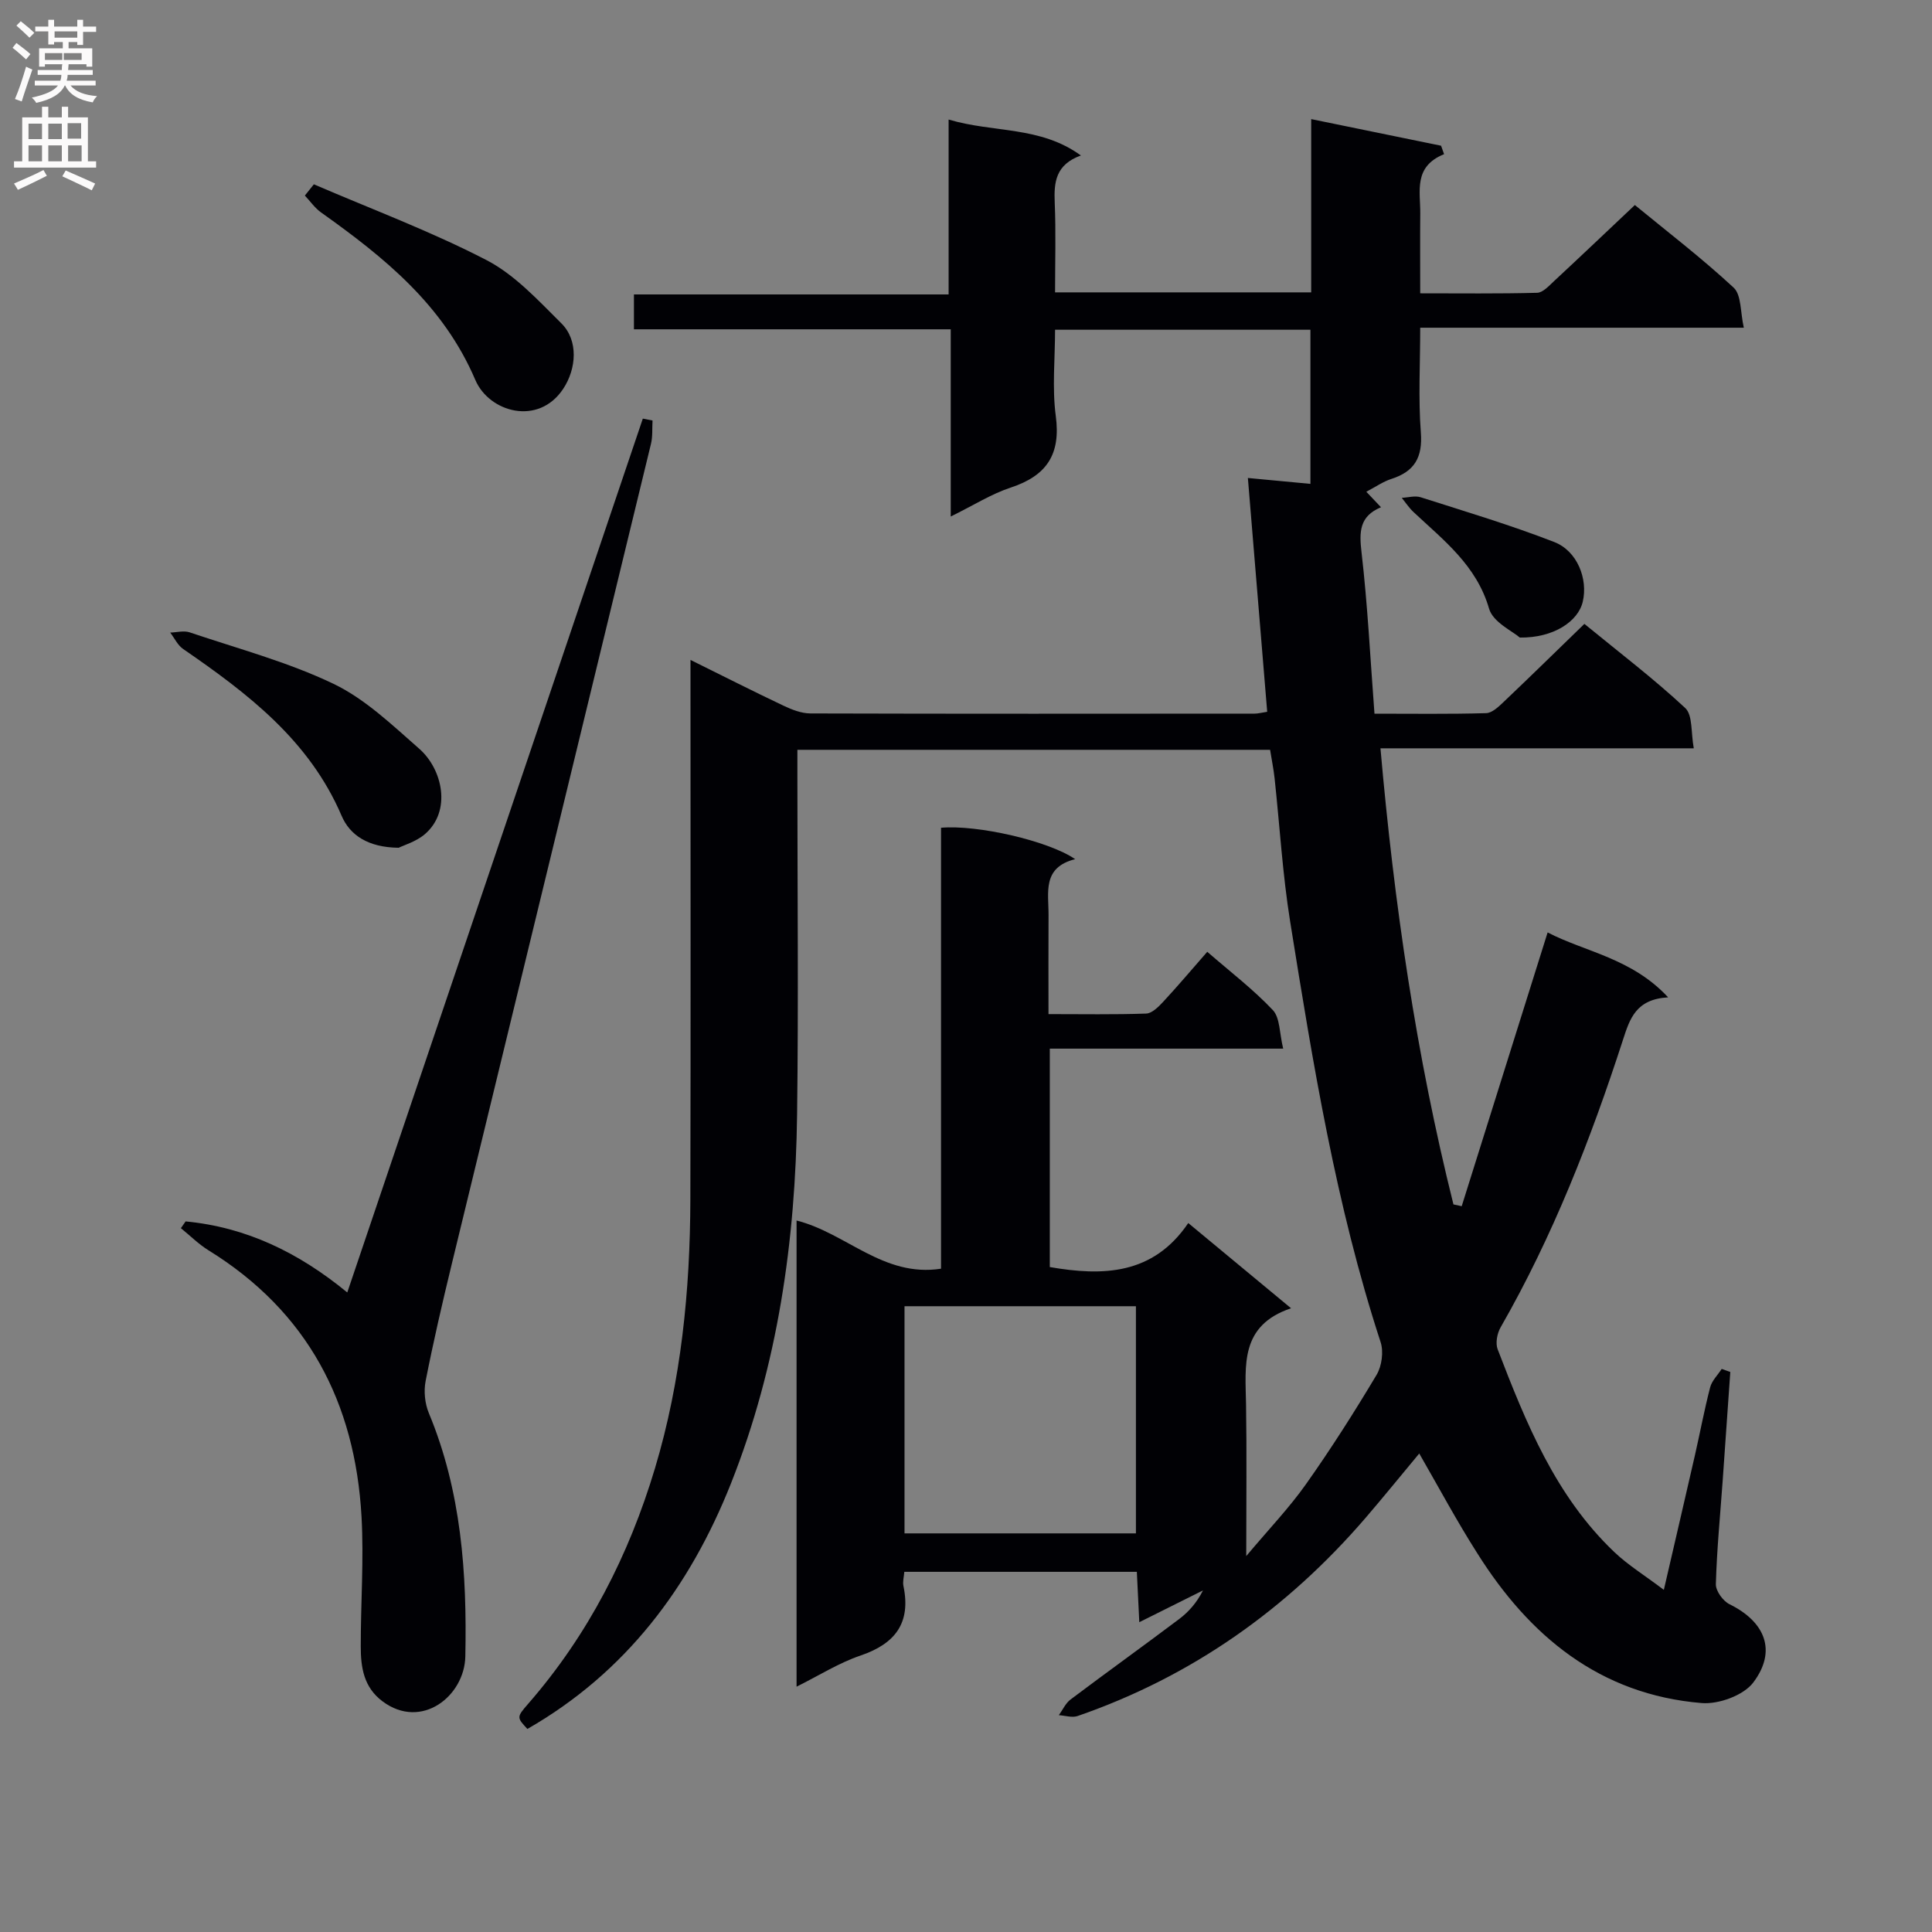 <svg enable-background="new 0 0 400 400" viewBox="0 0 400 400" xmlns="http://www.w3.org/2000/svg"><rect x="0" y="0" width="400" height="400" fill="#808080" stroke="none"/><g fill="#010105"><path d="m293.84 300.93c-3.69 4.43-7.32 8.91-11.07 13.28-16.28 18.92-35.99 32.88-59.65 41.07-1.15.4-2.6-.09-3.9-.17.8-1.1 1.39-2.47 2.43-3.25 7.44-5.6 15.01-11.03 22.45-16.63 1.97-1.48 3.65-3.36 4.97-5.95-4.23 2.11-8.46 4.22-13.19 6.58-.19-3.87-.34-6.98-.51-10.43-16.08 0-31.95 0-48.14 0-.08 1.04-.37 2.04-.18 2.94 1.59 7.66-1.71 11.96-8.91 14.4-4.47 1.52-8.56 4.12-13.22 6.44 0-32.54 0-64.43 0-96.51 10.28 2.57 17.97 11.82 29.91 9.97 0-30.52 0-60.93 0-91.29 7.48-.67 22.26 2.71 27.77 6.5-6.89 1.72-5.48 6.96-5.51 11.6-.04 6.63-.01 13.26-.01 20.48 7 0 13.61.12 20.21-.11 1.2-.04 2.54-1.37 3.5-2.4 3.03-3.27 5.92-6.68 9.16-10.39 4.74 4.12 9.51 7.76 13.57 12.06 1.51 1.6 1.36 4.77 2.15 7.99-16.62 0-32.35 0-48.32 0v45.22c11.01 1.91 21.38 1.63 28.67-9.11 7.25 6.01 13.88 11.51 21.28 17.64-10.64 3.57-9.45 11.88-9.32 19.9.16 9.97.04 19.95.04 31.41 4.7-5.6 8.9-9.98 12.37-14.89 5.18-7.32 10.01-14.92 14.61-22.62 1.09-1.82 1.49-4.79.84-6.79-9.27-28.36-14.01-57.7-18.72-87.02-1.58-9.82-2.16-19.81-3.23-29.72-.21-1.94-.61-3.86-.93-5.89-32.64 0-64.91 0-97.87 0v5.49c0 23.33.24 46.66-.06 69.99-.34 26.19-3.97 51.91-13.7 76.43-8.52 21.45-21.76 39.13-42.14 50.81-2.19-2.36-2.26-2.43.14-5.18 12.45-14.28 20.88-30.79 26.28-48.8 5.43-18.11 7.27-36.79 7.32-55.64.09-35.16.03-70.32.03-105.49 0-1.81 0-3.62 0-6.22 6.75 3.34 12.94 6.48 19.2 9.45 1.75.83 3.74 1.62 5.63 1.63 30.66.09 61.33.06 91.99.04.64 0 1.28-.18 2.58-.38-1.33-16.09-2.65-32.05-4-48.41 4.32.41 8.52.8 12.95 1.22 0-10.84 0-21.25 0-31.91-17.58 0-34.86 0-52.87 0 0 5.99-.63 12.03.15 17.87 1.06 7.94-1.89 12.35-9.31 14.8-4.05 1.33-7.75 3.7-12.44 6 0-13.18 0-25.69 0-38.76-22.22 0-43.76 0-65.59 0 0-2.64 0-4.7 0-7.22h65.15c0-12.12 0-23.82 0-36.21 9.37 2.79 18.91 1.29 27.39 7.44-5.25 1.89-5.6 5.55-5.42 9.76.26 6.11.07 12.23.07 18.58h53.03c0-11.75 0-23.34 0-35.87 9.47 1.94 18.18 3.73 26.89 5.51.21.58.41 1.17.62 1.75-6.39 2.58-4.89 7.69-4.93 12.28-.05 5.3-.01 10.61-.01 16.53 8.32 0 16.26.1 24.2-.11 1.2-.03 2.46-1.44 3.51-2.42 5.49-5.1 10.92-10.26 16.73-15.75 6.51 5.35 13.77 10.91 20.45 17.1 1.63 1.51 1.37 5.07 2.11 8.3-22.7 0-44.47 0-67 0 0 7.5-.41 14.62.13 21.67.4 5.17-1.3 8.1-6.11 9.64-1.69.54-3.21 1.62-5.18 2.65 1.07 1.13 1.9 2.01 3.04 3.21-4.5 1.87-4.52 5.11-4.03 9.33 1.26 10.87 1.8 21.82 2.68 33.41 7.93 0 15.52.11 23.11-.11 1.24-.03 2.59-1.33 3.62-2.31 5.53-5.25 10.97-10.59 16.73-16.17 7.2 5.9 14.34 11.33 20.88 17.42 1.58 1.48 1.16 5.11 1.77 8.34-21.94 0-43.03 0-64.87 0 2.83 32.22 7.4 63.57 15.11 94.43.57.12 1.14.25 1.71.37 5.86-18.69 11.73-37.38 17.79-56.68 7.79 4.05 17.39 5.3 24.95 13.44-6.67.38-7.93 4.41-9.36 8.82-6.67 20.58-14.53 40.68-25.34 59.53-.71 1.24-1.08 3.25-.6 4.51 5.86 15.24 11.98 30.4 24.15 41.98 2.83 2.7 6.24 4.79 10.26 7.83 2.31-10 4.39-18.91 6.43-27.84 1.07-4.69 1.95-9.44 3.16-14.09.36-1.38 1.57-2.54 2.39-3.81.59.21 1.19.42 1.78.63-.53 7.51-1.04 15.02-1.58 22.53-.51 7.13-1.21 14.26-1.41 21.4-.04 1.4 1.48 3.5 2.83 4.16 7.39 3.64 9.85 9.66 4.92 16.2-2.01 2.67-7.17 4.55-10.69 4.26-21.08-1.75-35.68-13.84-46.52-31.12-4.15-6.52-7.82-13.37-11.95-20.55zm-106.57-30.49v47.03h47.91c0-15.9 0-31.44 0-47.03-16.15 0-31.89 0-47.91 0z"/><path d="m38.43 252.88c12.49 1.19 23.32 6.38 33.47 14.71 20.49-60.58 40.84-120.75 61.19-180.92l2.01.39c-.1 1.61.05 3.28-.32 4.82-13.72 56.59-27.5 113.17-41.23 169.76-1.96 8.06-3.83 16.15-5.43 24.29-.41 2.1-.16 4.64.66 6.62 6.74 16.19 7.92 33.2 7.56 50.41-.17 8.19-9.07 15.29-17.12 9.3-3.93-2.92-4.53-7.06-4.53-11.39-.01-8.96.66-17.95.16-26.87-1.32-23.57-11.15-42.45-31.67-55.13-2.07-1.28-3.83-3.05-5.73-4.59.33-.46.66-.93.98-1.4z"/><path d="m82.54 175.52c-6.38-.07-10.11-2.64-11.81-6.61-6.7-15.66-19.45-25.34-32.82-34.55-1.13-.78-1.79-2.24-2.67-3.39 1.35-.04 2.82-.45 4.02-.05 10 3.38 20.33 6.13 29.79 10.66 6.57 3.15 12.17 8.55 17.76 13.45 4.81 4.22 6.75 12.87 1.15 17.68-1.82 1.55-4.36 2.28-5.42 2.81z"/><path d="m64.98 38.16c11.96 5.15 24.23 9.73 35.76 15.7 5.86 3.04 10.69 8.33 15.49 13.09 3.57 3.54 3.12 9.41.37 13.56-5.15 7.76-15.34 4.83-18.19-1.85-6.63-15.53-18.84-25.36-31.93-34.67-1.29-.92-2.25-2.32-3.36-3.5.62-.77 1.24-1.55 1.86-2.33z"/><path d="m314.66 132c-1.48-1.31-5.55-3.17-6.36-5.97-2.6-8.98-9.39-14.15-15.63-20-.93-.87-1.64-1.96-2.45-2.96 1.31-.06 2.74-.49 3.91-.12 9.27 2.96 18.61 5.75 27.66 9.27 4.79 1.86 7 7.66 5.91 12.33-.94 4.11-6.07 7.55-13.04 7.45z"/></g><path d="m2.6 9.9.8-1c.9.7 1.9 1.4 2.9 2.3l-.9 1.1c-1.1-1-2-1.8-2.8-2.4zm.5 10.6c.9-2.1 1.6-4.3 2.3-6.7.4.2.8.4 1.3.6-.7 2.1-1.5 4.3-2.2 6.6zm.3-15.2.9-.9c1 .8 2 1.6 2.8 2.4l-1 1c-.9-.9-1.8-1.7-2.7-2.5zm12.6-1.2h1.2v1.4h2.7v1.1h-2.7v2.7h-1.2v-.6h-1.8v1.3h4.9v3.8h-1.2v-.5h-3.7c0 .4-.1.9-.1 1.2h5.1v1h-5.2c0 .5-.1.9-.2 1.2h6v1h-5.2c1.1 1.3 2.9 2 5.5 2.2-.4.4-.7.8-.9 1.3-2.9-.5-4.8-1.6-5.7-3.5h-.1c-.8 1.7-2.7 2.9-5.9 3.6-.2-.4-.6-.8-.9-1.1 2.8-.6 4.6-1.4 5.4-2.5h-4.8v-1h5.3c.1-.3.2-.7.2-1.2h-4.9v-1h5c0-.4 0-.8.1-1.2h-3.6v.5h-1.2v-3.8h4.9v-1.3h-1.8v.5h-1.2v-2.7h-2.7v-1h2.7v-1.4h1.2v1.4h4.8zm-6.7 8.3h3.6c0-.4 0-.9 0-1.4h-3.6zm1.9-4.6h4.8v-1.3h-4.7v1.3zm6.7 3.2h-4.7v1.4h3.7v-1.4z" fill="#fbfafa"/><path d="m8.7 22.1h1.3v2.2h2.8v-2.2h1.3v2.2h4.1v9.1h1.7v1.3h-17v-1.3h1.7v-9.1h4.1zm.3 13.1.7 1.2c-1.8.9-3.8 1.9-6 2.9-.2-.4-.5-.8-.8-1.3 2.3-1 4.4-1.9 6.1-2.8zm-3.1-6.4h2.8v-3.2h-2.8zm0 4.6h2.8v-3.3h-2.8zm4.1-4.6h2.8v-3.2h-2.8zm0 4.6h2.8v-3.3h-2.8zm3.6 1.9c2.1.9 4.1 1.8 6.1 2.7l-.7 1.4c-2.2-1.1-4.2-2-6.1-2.9zm3.2-9.8h-2.8v3.2h2.8v-3.1zm-2.7 7.9h2.8v-3.3h-2.8z" fill="#fbfafa"/></svg>